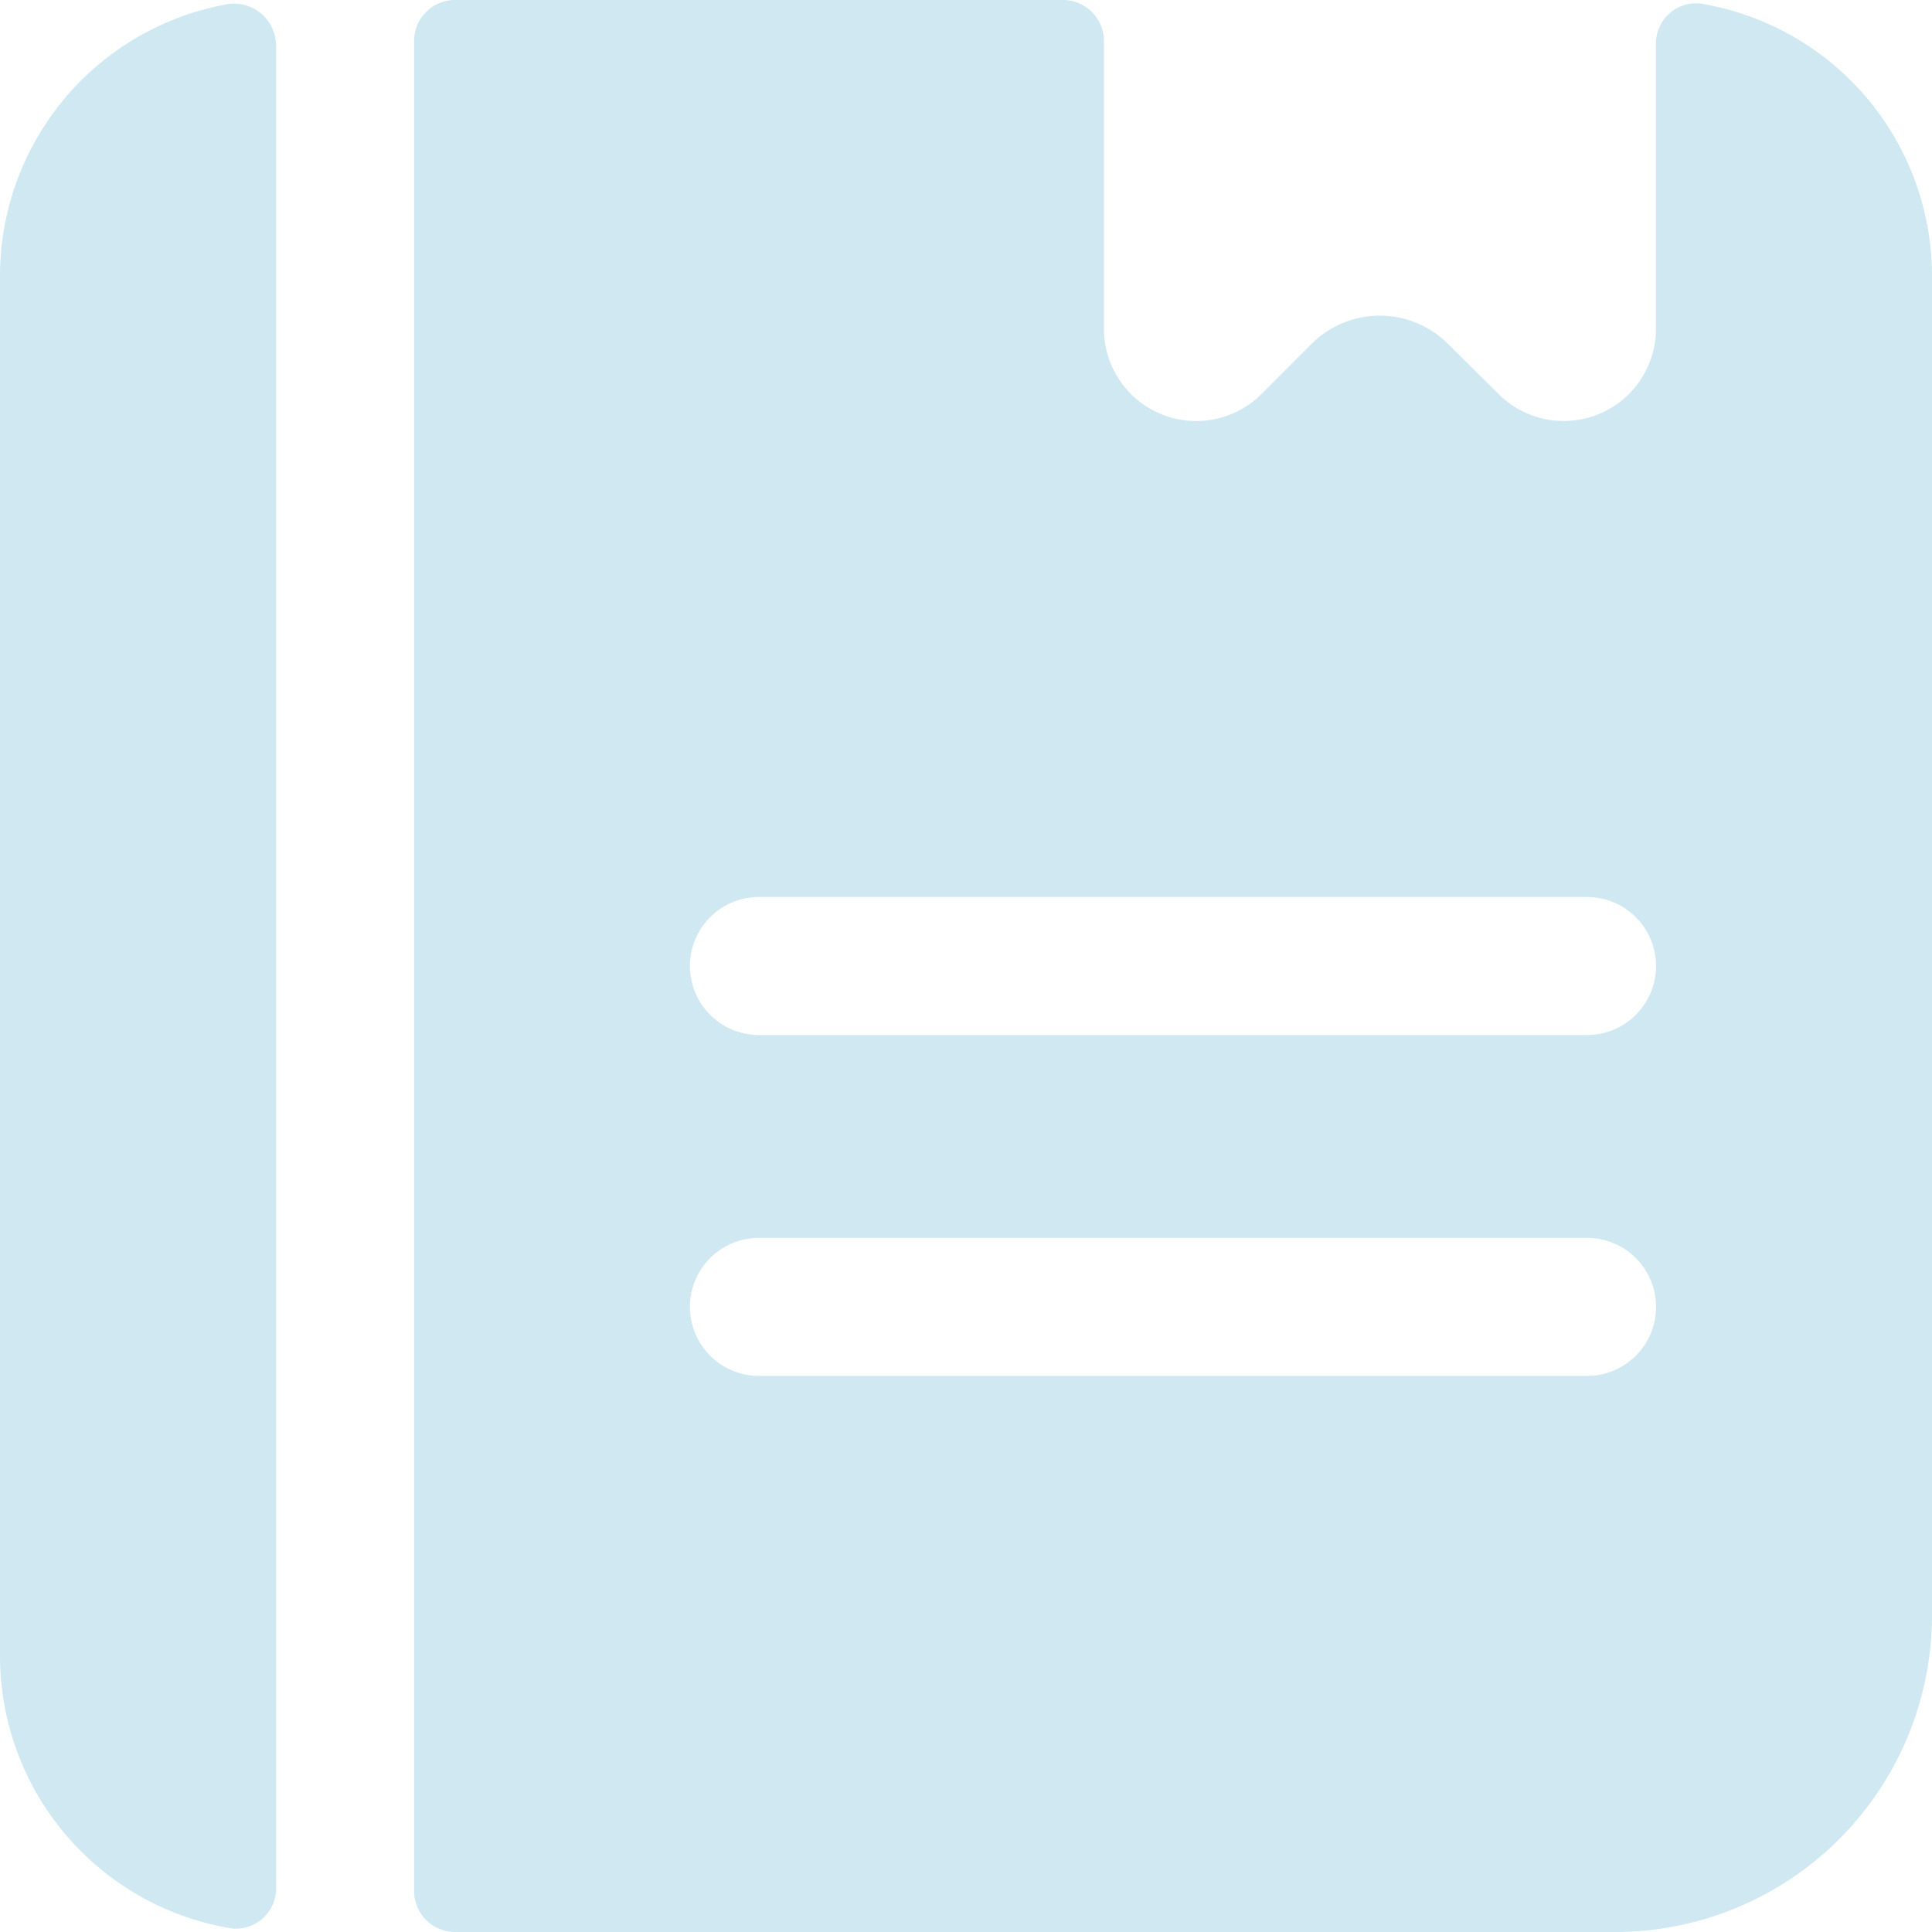<?xml version="1.0" standalone="no"?><!DOCTYPE svg PUBLIC "-//W3C//DTD SVG 1.1//EN" "http://www.w3.org/Graphics/SVG/1.1/DTD/svg11.dtd"><svg t="1574045334642" class="icon" viewBox="0 0 1024 1024" version="1.1" xmlns="http://www.w3.org/2000/svg" p-id="3570" xmlns:xlink="http://www.w3.org/1999/xlink" width="200" height="200"><defs><style type="text/css"></style></defs><path d="M0 146.319v731.363a146.375 146.375 0 0 0 122.823 144.441 21.276 21.276 0 0 0 23.495-21.675V23.78a22.3 22.3 0 0 0-27.022-21.333A146.375 146.375 0 0 0 0 146.319zM877.681 23.553v150.642a48.868 48.868 0 0 1-83.285 34.759l-26.965-26.738a51.2 51.2 0 0 0-72.249 0l-26.51 26.567a48.924 48.924 0 0 1-83.57-34.588V21.561A21.732 21.732 0 0 0 563.2 0.001H241.209a21.732 21.732 0 0 0-21.732 21.732v980.536A21.732 21.732 0 0 0 241.209 1024h614.798A167.993 167.993 0 0 0 1023.999 856.007V146.319A146.375 146.375 0 0 0 901.176 1.878a21.276 21.276 0 0 0-23.495 21.675z m-36.58 525.027H402.261A36.58 36.58 0 0 1 365.682 512a36.58 36.58 0 0 1 36.58-36.58h438.898a36.58 36.58 0 0 1 36.58 36.58 36.58 36.58 0 0 1-36.636 36.58z m0 180.679H402.261a36.58 36.58 0 0 1-36.58-36.58 36.58 36.58 0 0 1 36.58-36.58h438.898a36.58 36.58 0 0 1 36.58 36.58 36.58 36.58 0 0 1-36.636 36.58z" fill="#D0E8F2" p-id="3571"></path></svg>